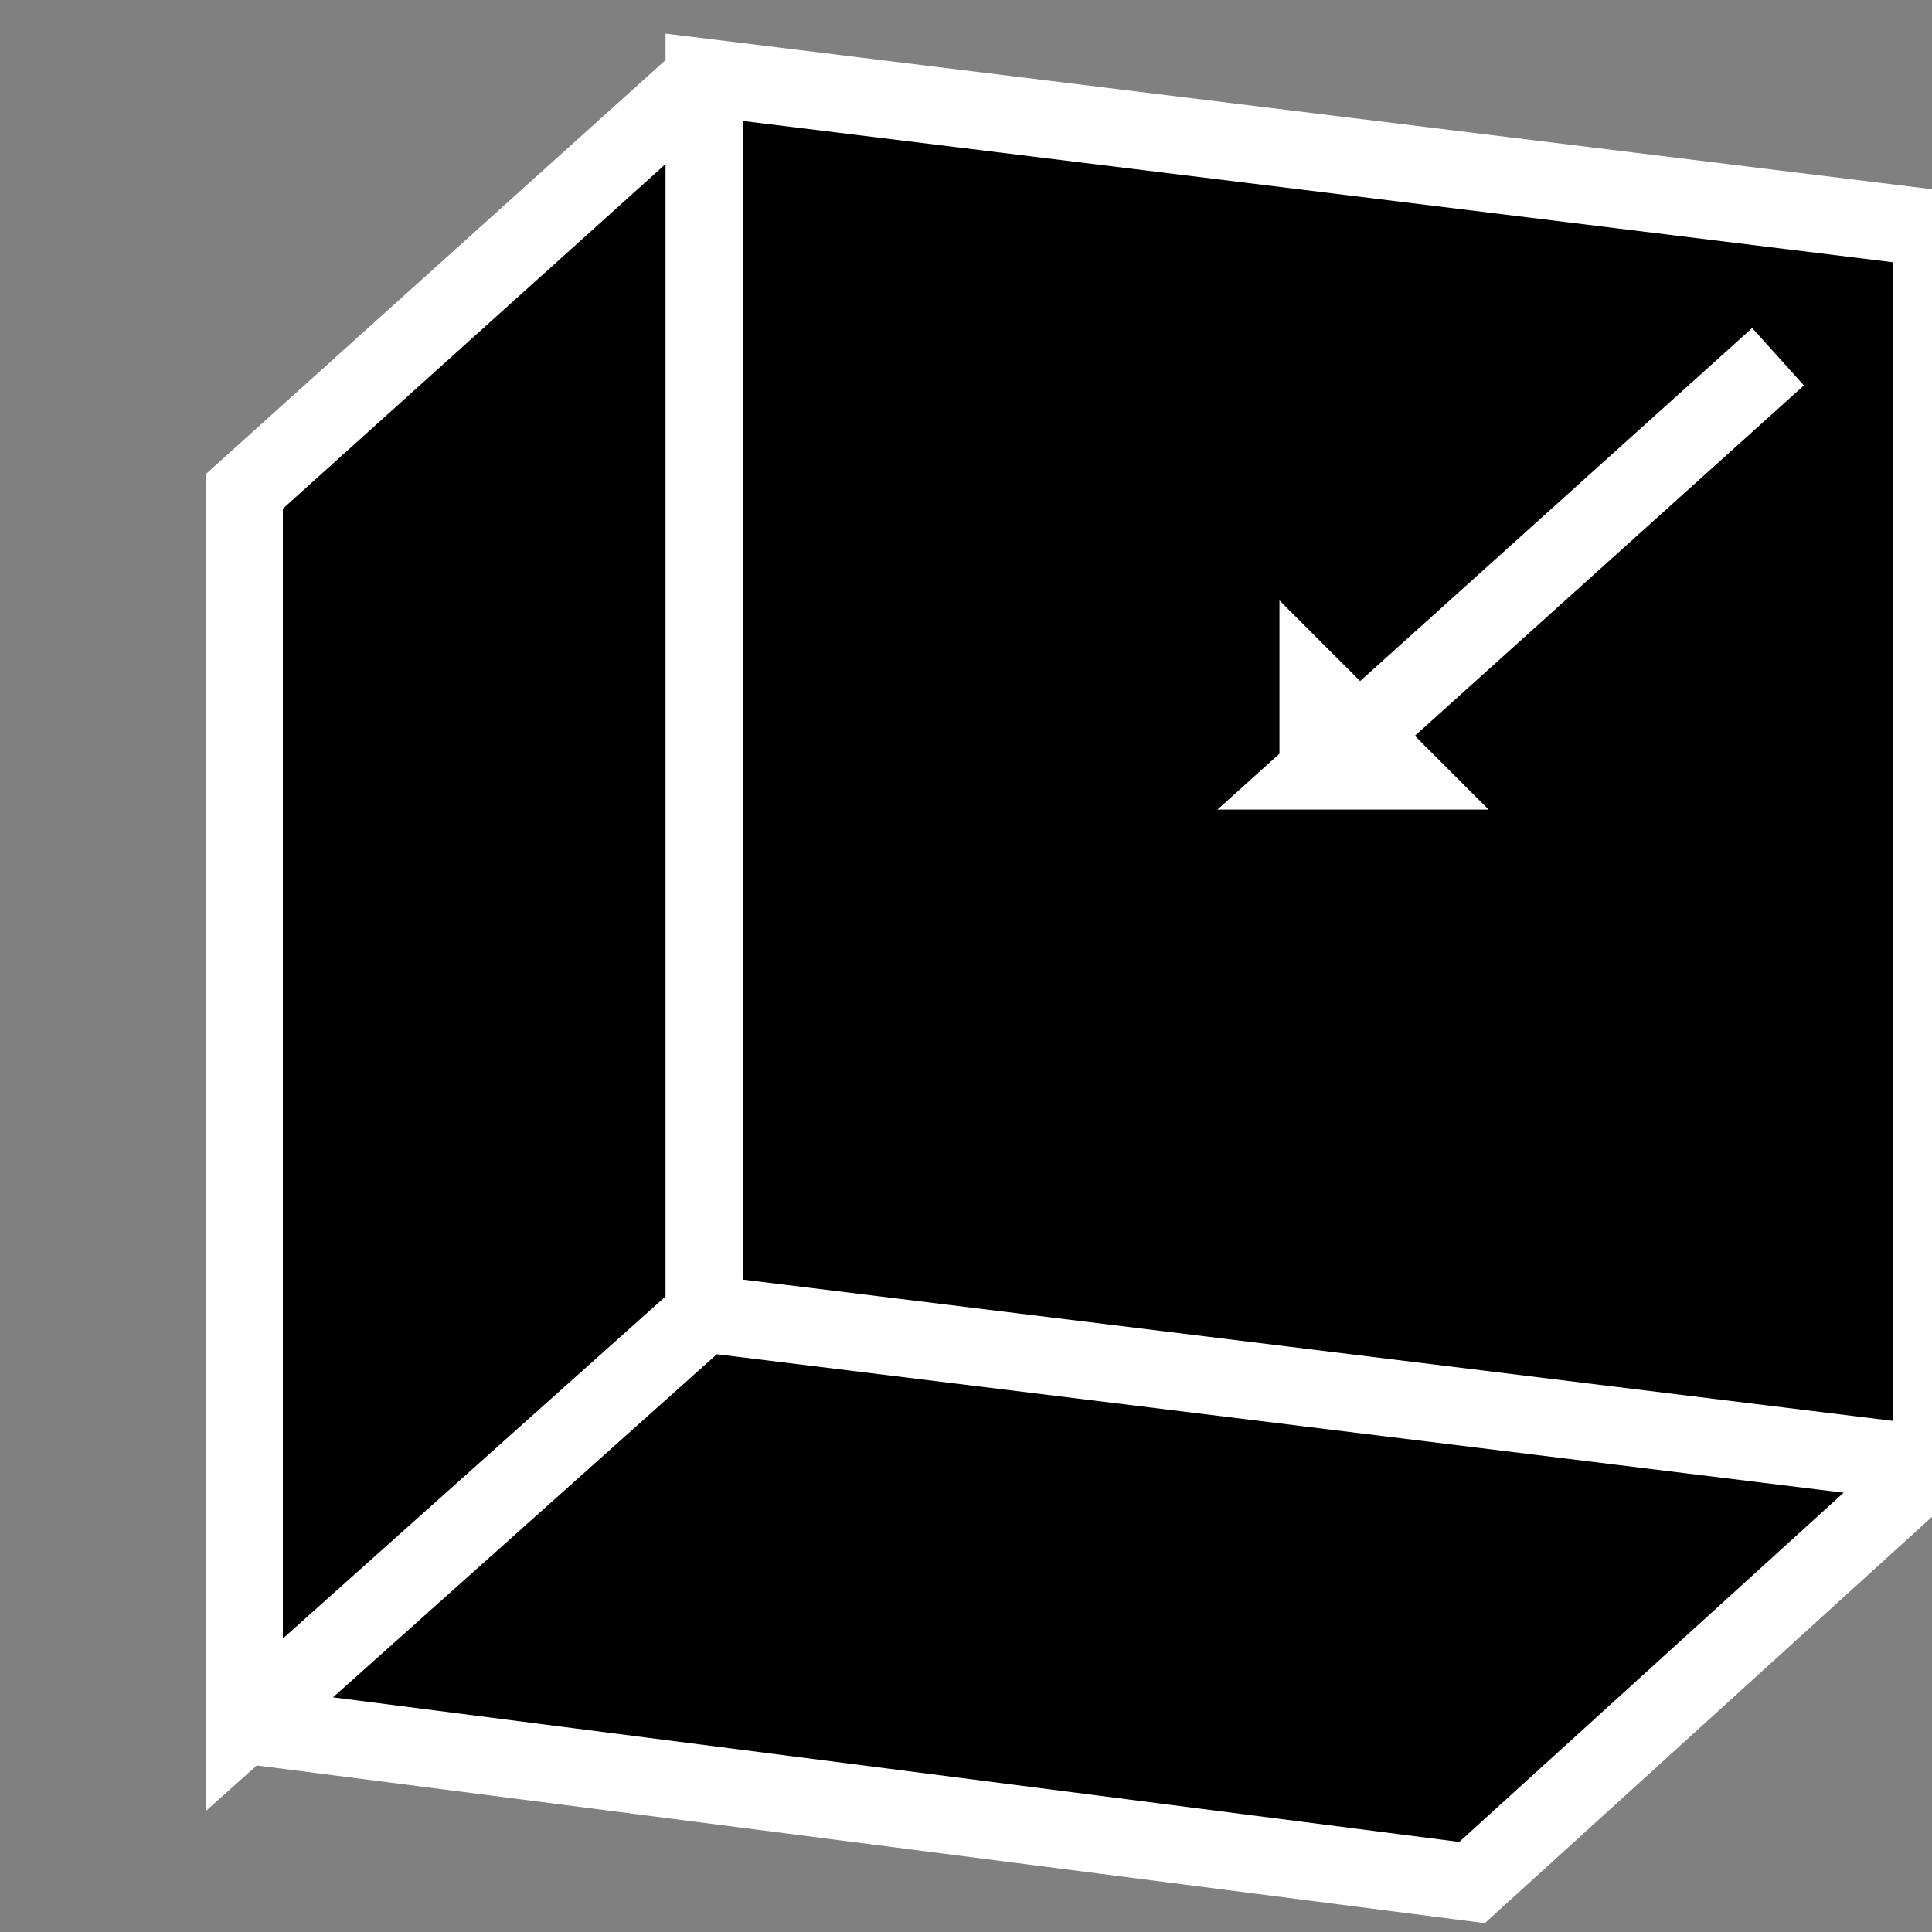 <?xml version="1.0" encoding="iso-8859-1"?>
<svg version="1.1" id="cube" xmlns="http://www.w3.org/2000/svg"
	 viewBox="0 0 25 25" style="enable-background:new 0 0 32 32;">
  <rect x="0" y="0" width="25" height="25" fill="#808080" stroke="none"/>
  <path d="M 9.112 1 L 3.16 6.36 L 3.16 22.32 L 9.112 17 L 9.112 1 L 25 2.952 L 25 18.952 L 9.112 17 M 3.16 22.32 L 19.048 24.36 L 25 18.952 L 9.112 17" stroke="white" />
  <path d="M 23.008 4.616 L 17.056 9.976 L 18.056 9.976 L 17.056 8.976 L 17.056 9.976" stroke="white" />
</svg>
